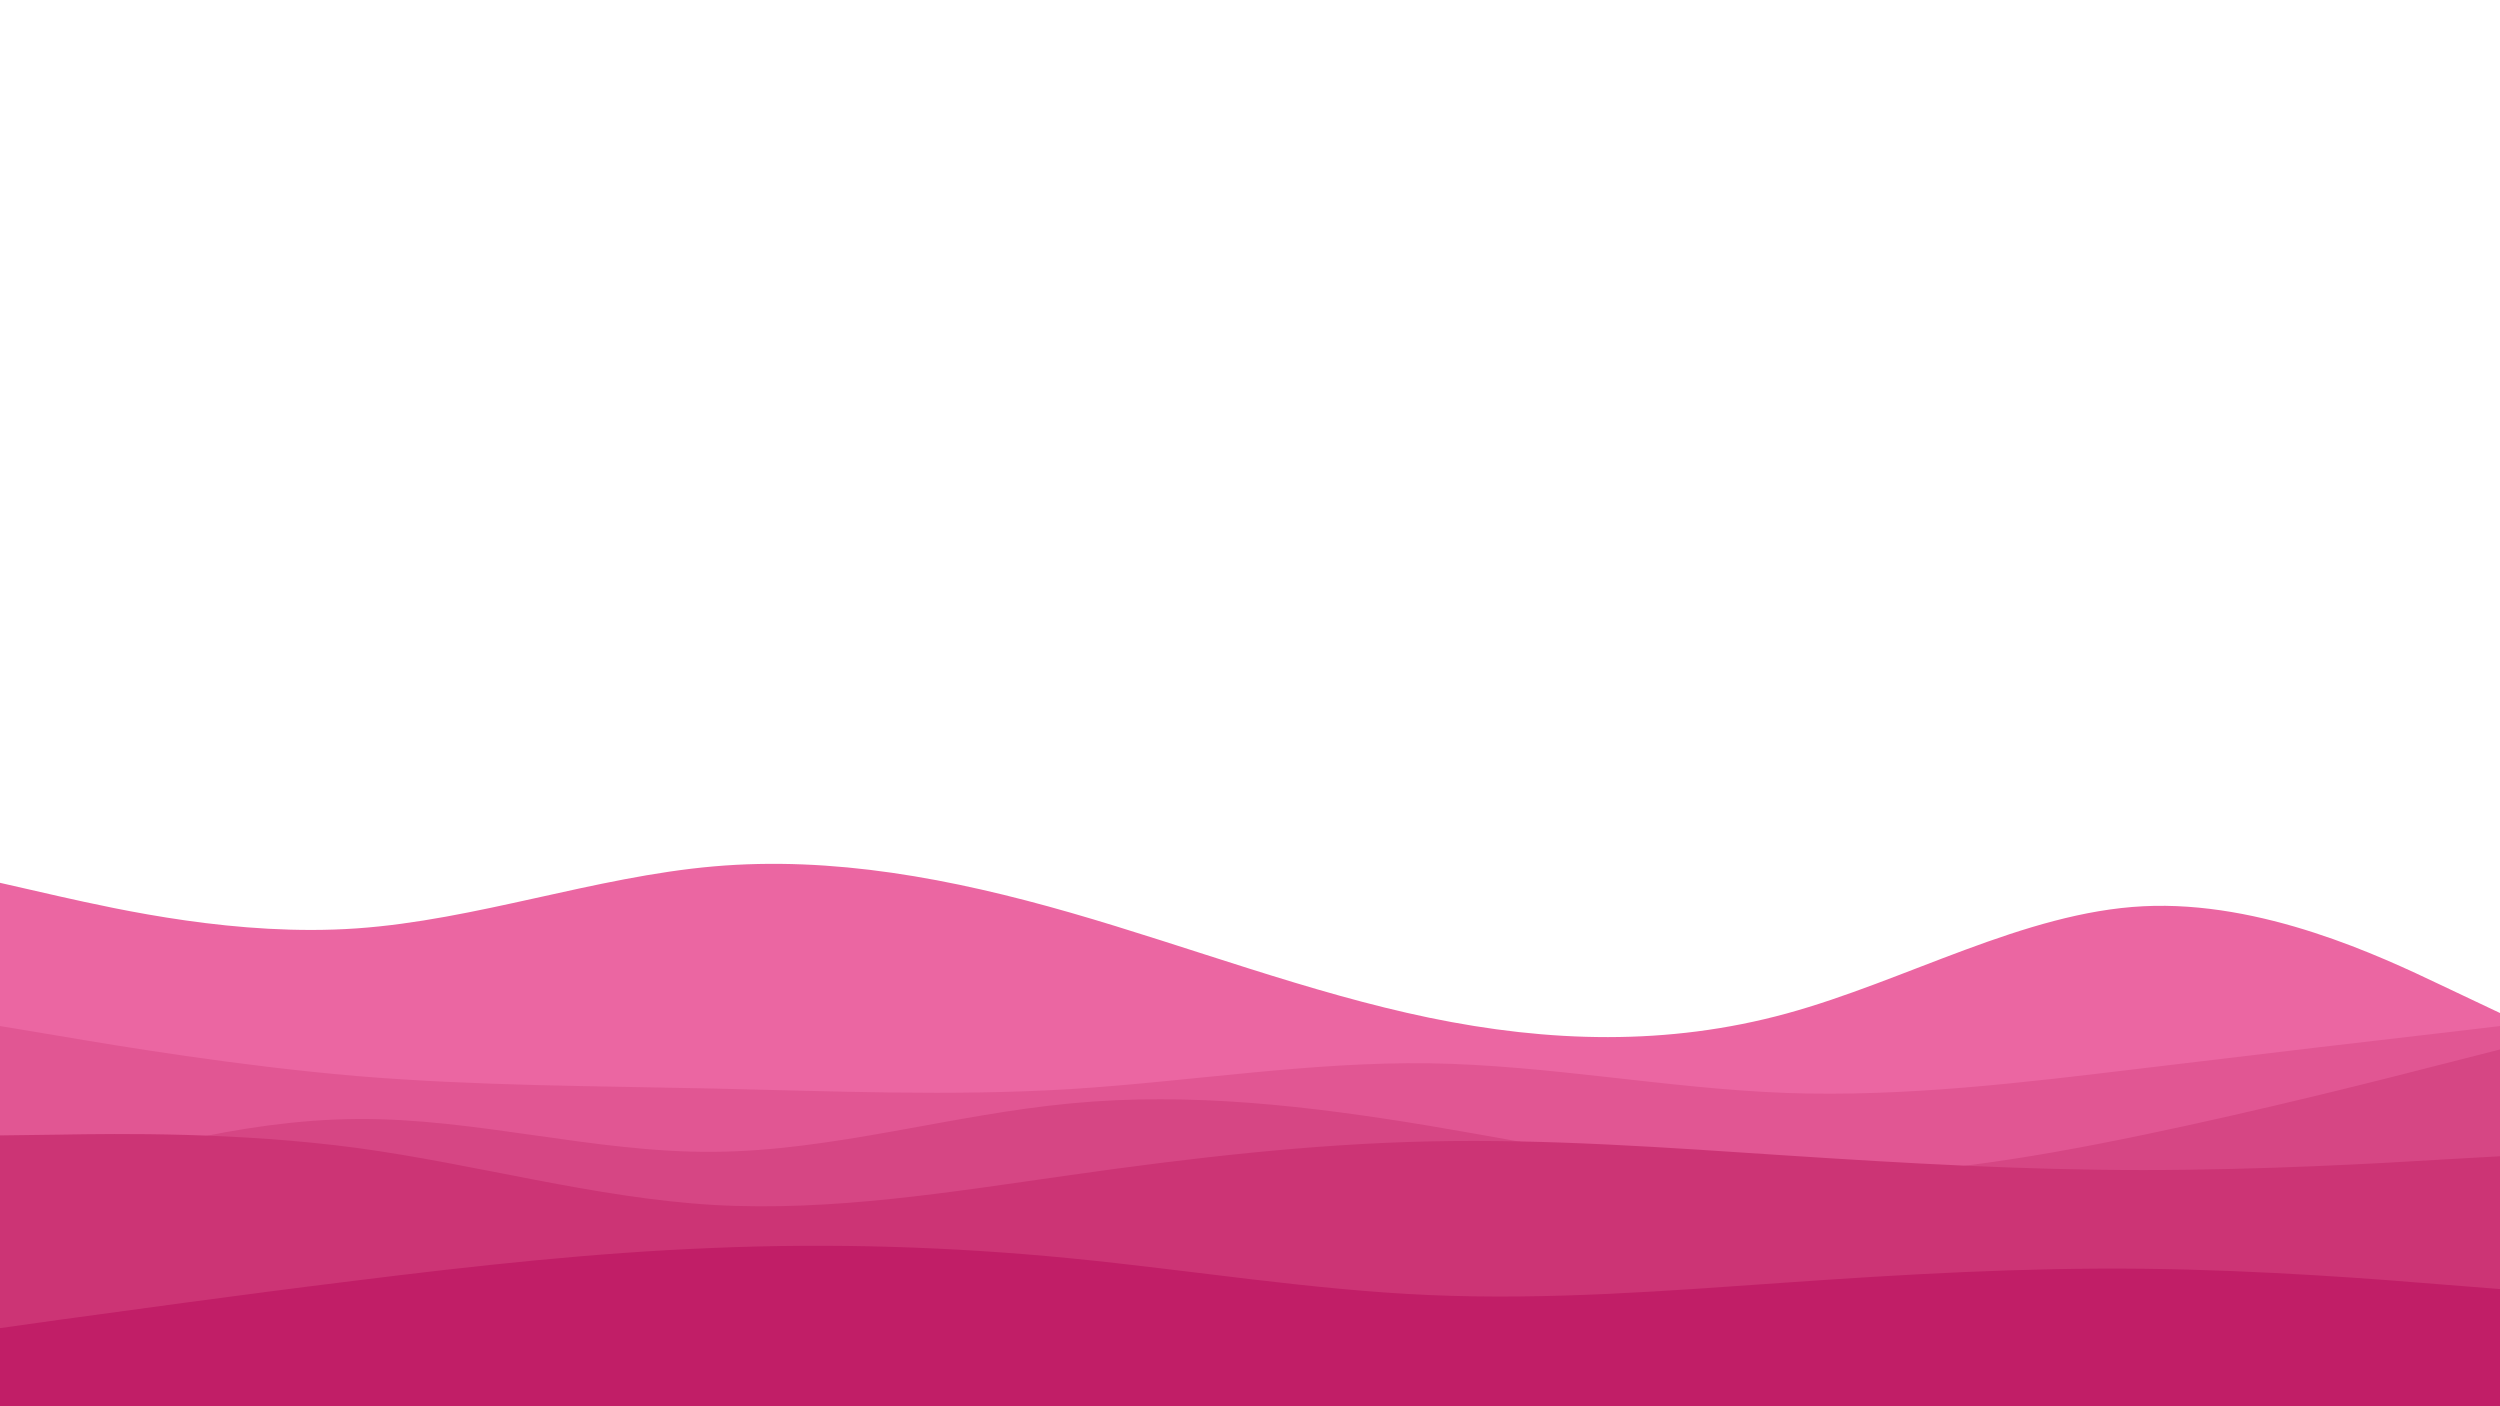<svg id="visual" viewBox="0 0 960 540" width="960" height="540" xmlns="http://www.w3.org/2000/svg" xmlns:xlink="http://www.w3.org/1999/xlink" version="1.1"><path d="M0 339L22.8 344.2C45.7 349.3 91.3 359.7 137 356.5C182.7 353.3 228.3 336.7 274 332.7C319.7 328.7 365.3 337.3 411.2 350.5C457 363.7 503 381.3 548.8 390.8C594.7 400.3 640.3 401.7 686 389.2C731.7 376.7 777.3 350.3 823 348C868.7 345.7 914.3 367.3 937.2 378.2L960 389L960 541L937.2 541C914.3 541 868.7 541 823 541C777.3 541 731.7 541 686 541C640.3 541 594.7 541 548.8 541C503 541 457 541 411.2 541C365.3 541 319.7 541 274 541C228.3 541 182.7 541 137 541C91.3 541 45.7 541 22.8 541L0 541Z" fill="#eb66a2"></path><path d="M0 394L22.8 397.8C45.7 401.7 91.3 409.3 137 413.2C182.7 417 228.3 417 274 418C319.7 419 365.3 421 411.2 418.2C457 415.3 503 407.7 548.8 408.3C594.7 409 640.3 418 686 419.7C731.7 421.3 777.3 415.7 823 410.2C868.7 404.7 914.3 399.3 937.2 396.7L960 394L960 541L937.2 541C914.3 541 868.7 541 823 541C777.3 541 731.7 541 686 541C640.3 541 594.7 541 548.8 541C503 541 457 541 411.2 541C365.3 541 319.7 541 274 541C228.3 541 182.7 541 137 541C91.3 541 45.7 541 22.8 541L0 541Z" fill="#e15693"></path><path d="M0 458L22.8 451C45.7 444 91.3 430 137 429.7C182.7 429.3 228.3 442.7 274 442.3C319.7 442 365.3 428 411.2 423.7C457 419.3 503 424.7 548.8 432.3C594.7 440 640.3 450 686 451.3C731.7 452.7 777.3 445.3 823 435.8C868.7 426.3 914.3 414.7 937.2 408.8L960 403L960 541L937.2 541C914.3 541 868.7 541 823 541C777.3 541 731.7 541 686 541C640.3 541 594.7 541 548.8 541C503 541 457 541 411.2 541C365.3 541 319.7 541 274 541C228.3 541 182.7 541 137 541C91.3 541 45.7 541 22.8 541L0 541Z" fill="#d64684"></path><path d="M0 436L22.8 435.7C45.7 435.3 91.3 434.7 137 440.8C182.7 447 228.3 460 274 462.7C319.7 465.3 365.3 457.7 411.2 451.2C457 444.7 503 439.3 548.8 438.3C594.7 437.3 640.3 440.7 686 443.7C731.7 446.7 777.3 449.3 823 449.3C868.7 449.3 914.3 446.7 937.2 445.3L960 444L960 541L937.2 541C914.3 541 868.7 541 823 541C777.3 541 731.7 541 686 541C640.3 541 594.7 541 548.8 541C503 541 457 541 411.2 541C365.3 541 319.7 541 274 541C228.3 541 182.7 541 137 541C91.3 541 45.7 541 22.8 541L0 541Z" fill="#cc3475"></path><path d="M0 510L22.8 506.8C45.7 503.7 91.3 497.3 137 491.7C182.7 486 228.3 481 274 479.2C319.7 477.3 365.3 478.7 411.2 483.2C457 487.7 503 495.3 548.8 497.3C594.7 499.3 640.3 495.7 686 492.5C731.7 489.3 777.3 486.7 823 487.2C868.7 487.7 914.3 491.3 937.2 493.2L960 495L960 541L937.2 541C914.3 541 868.7 541 823 541C777.3 541 731.7 541 686 541C640.3 541 594.7 541 548.8 541C503 541 457 541 411.2 541C365.3 541 319.7 541 274 541C228.3 541 182.7 541 137 541C91.3 541 45.7 541 22.8 541L0 541Z" fill="#c11e67"></path></svg>